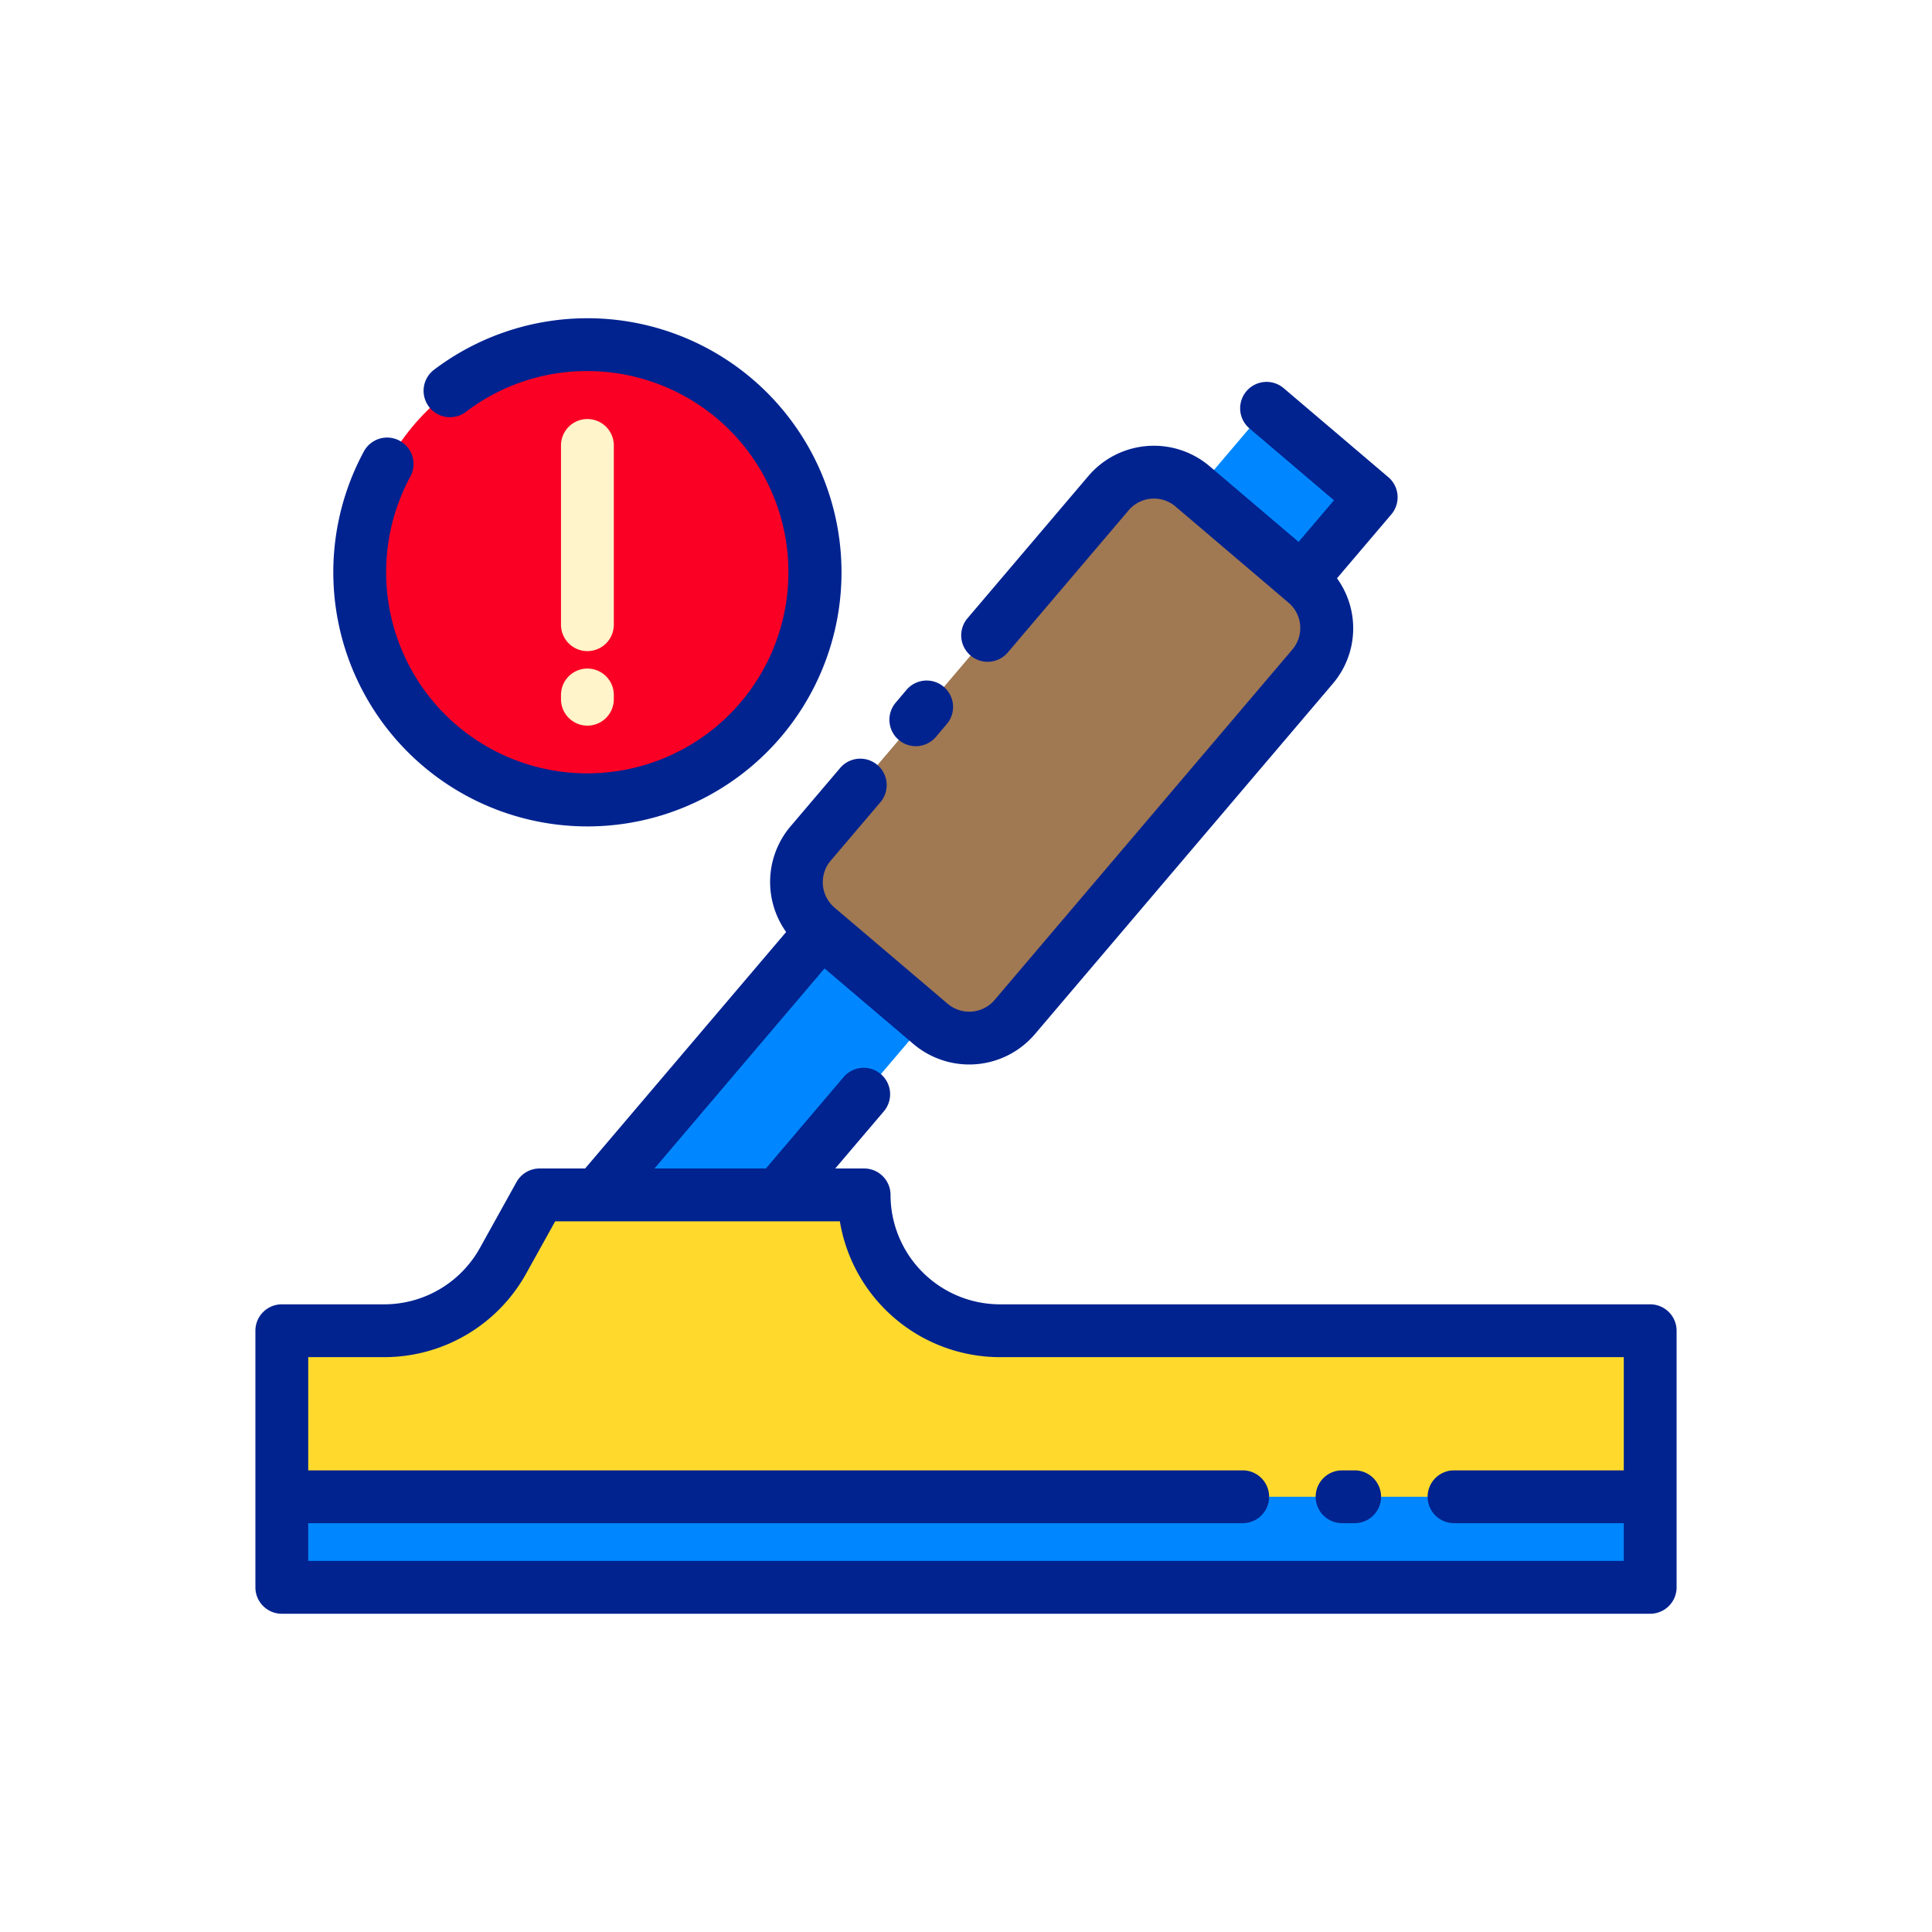 <svg id="Layer_1" height="512" viewBox="0 0 128 128" width="512" xmlns="http://www.w3.org/2000/svg" data-name="Layer 1"><path d="m80.502 29.143h9.125v7.116h-9.125z" fill="#0087ff" transform="matrix(.762 .648 -.648 .762 41.435 -47.31)"/><rect fill="#a07852" height="38.375" rx="3.953" transform="matrix(.762 .648 -.648 .762 49.151 -33.641)" width="17.75" x="61.457" y="30.843"/><path d="m44.112 61.256h9.125v28.5h-9.125z" fill="#0087ff" transform="matrix(.762 .648 -.648 .762 60.495 -13.548)"/><path d="m57.25 79.165h-21.5l-2.428 4.37a9 9 0 0 1 -7.868 4.63h-6.783v17h90.658v-17h-43.079a9 9 0 0 1 -9-9z" fill="#ffda2d"/><circle cx="38.917" cy="37.919" fill="#fb0025" r="15.083"/><path d="m38.917 27.763a1.749 1.749 0 0 0 -1.75 1.75v11.875a1.75 1.75 0 1 0 3.5 0v-11.875a1.75 1.75 0 0 0 -1.75-1.75z" fill="#fff4ca"/><path d="m38.917 44.294a1.749 1.749 0 0 0 -1.75 1.75v.281a1.75 1.75 0 0 0 3.5 0v-.281a1.75 1.75 0 0 0 -1.75-1.75z" fill="#fff4ca"/><path d="m18.671 99.165h90.659v6h-90.659z" fill="#0087ff"/><g fill="#002390"><path d="m60.674 49.437a1.743 1.743 0 0 0 1.334-.617l.7-.828a1.75 1.75 0 1 0 -2.666-2.267l-.7.828a1.751 1.751 0 0 0 1.332 2.884z"/><path d="m109.329 86.415h-43.079a7.258 7.258 0 0 1 -7.25-7.25 1.75 1.75 0 0 0 -1.75-1.75h-1.913l3.219-3.786a1.75 1.75 0 0 0 -2.667-2.268l-5.146 6.054h-7.382l11.267-13.254 5.892 5.009a5.713 5.713 0 0 0 8.04-.65l19.733-23.214a5.653 5.653 0 0 0 .286-6.993l3.6-4.234a1.751 1.751 0 0 0 -.2-2.467l-6.953-5.912a1.75 1.75 0 0 0 -2.267 2.666l5.619 4.779-2.343 2.755-5.892-5.009a5.7 5.7 0 0 0 -8.039.651l-8.004 9.419a1.75 1.75 0 0 0 2.667 2.268l8.008-9.42a2.2 2.2 0 0 1 3.105-.252l7.22 6.143.272.232a2.2 2.2 0 0 1 .251 3.1l-19.729 23.22a2.207 2.207 0 0 1 -3.107.252l-7.5-6.375a2.208 2.208 0 0 1 -.252-3.107l3.294-3.874a1.75 1.75 0 0 0 -2.667-2.267l-3.294 3.875a5.7 5.7 0 0 0 -.284 6.991l-13.318 15.668h-3.016a1.751 1.751 0 0 0 -1.53.9l-2.428 4.371a7.255 7.255 0 0 1 -6.337 3.729h-6.784a1.75 1.75 0 0 0 -1.75 1.75v17a1.75 1.75 0 0 0 1.75 1.75h90.658a1.75 1.75 0 0 0 1.75-1.75v-17a1.75 1.75 0 0 0 -1.75-1.75zm-88.908 17v-2.5h61.912a1.75 1.75 0 0 0 0-3.5h-61.912v-7.5h5.034a10.756 10.756 0 0 0 9.4-5.53l1.928-3.47h18.86a10.766 10.766 0 0 0 10.607 9h41.329v7.5h-11.246a1.75 1.75 0 0 0 0 3.5h11.246v2.5z"/><path d="m38.917 54.752a16.834 16.834 0 1 0 -10.174-30.245 1.75 1.75 0 0 0 2.117 2.787 13.205 13.205 0 0 1 8.057-2.709 13.326 13.326 0 1 1 -11.731 6.989 1.75 1.75 0 1 0 -3.077-1.668 16.838 16.838 0 0 0 14.808 24.846z"/><path d="m89.75 97.415h-.833a1.75 1.75 0 0 0 0 3.5h.833a1.75 1.75 0 0 0 0-3.5z"/></g></svg>